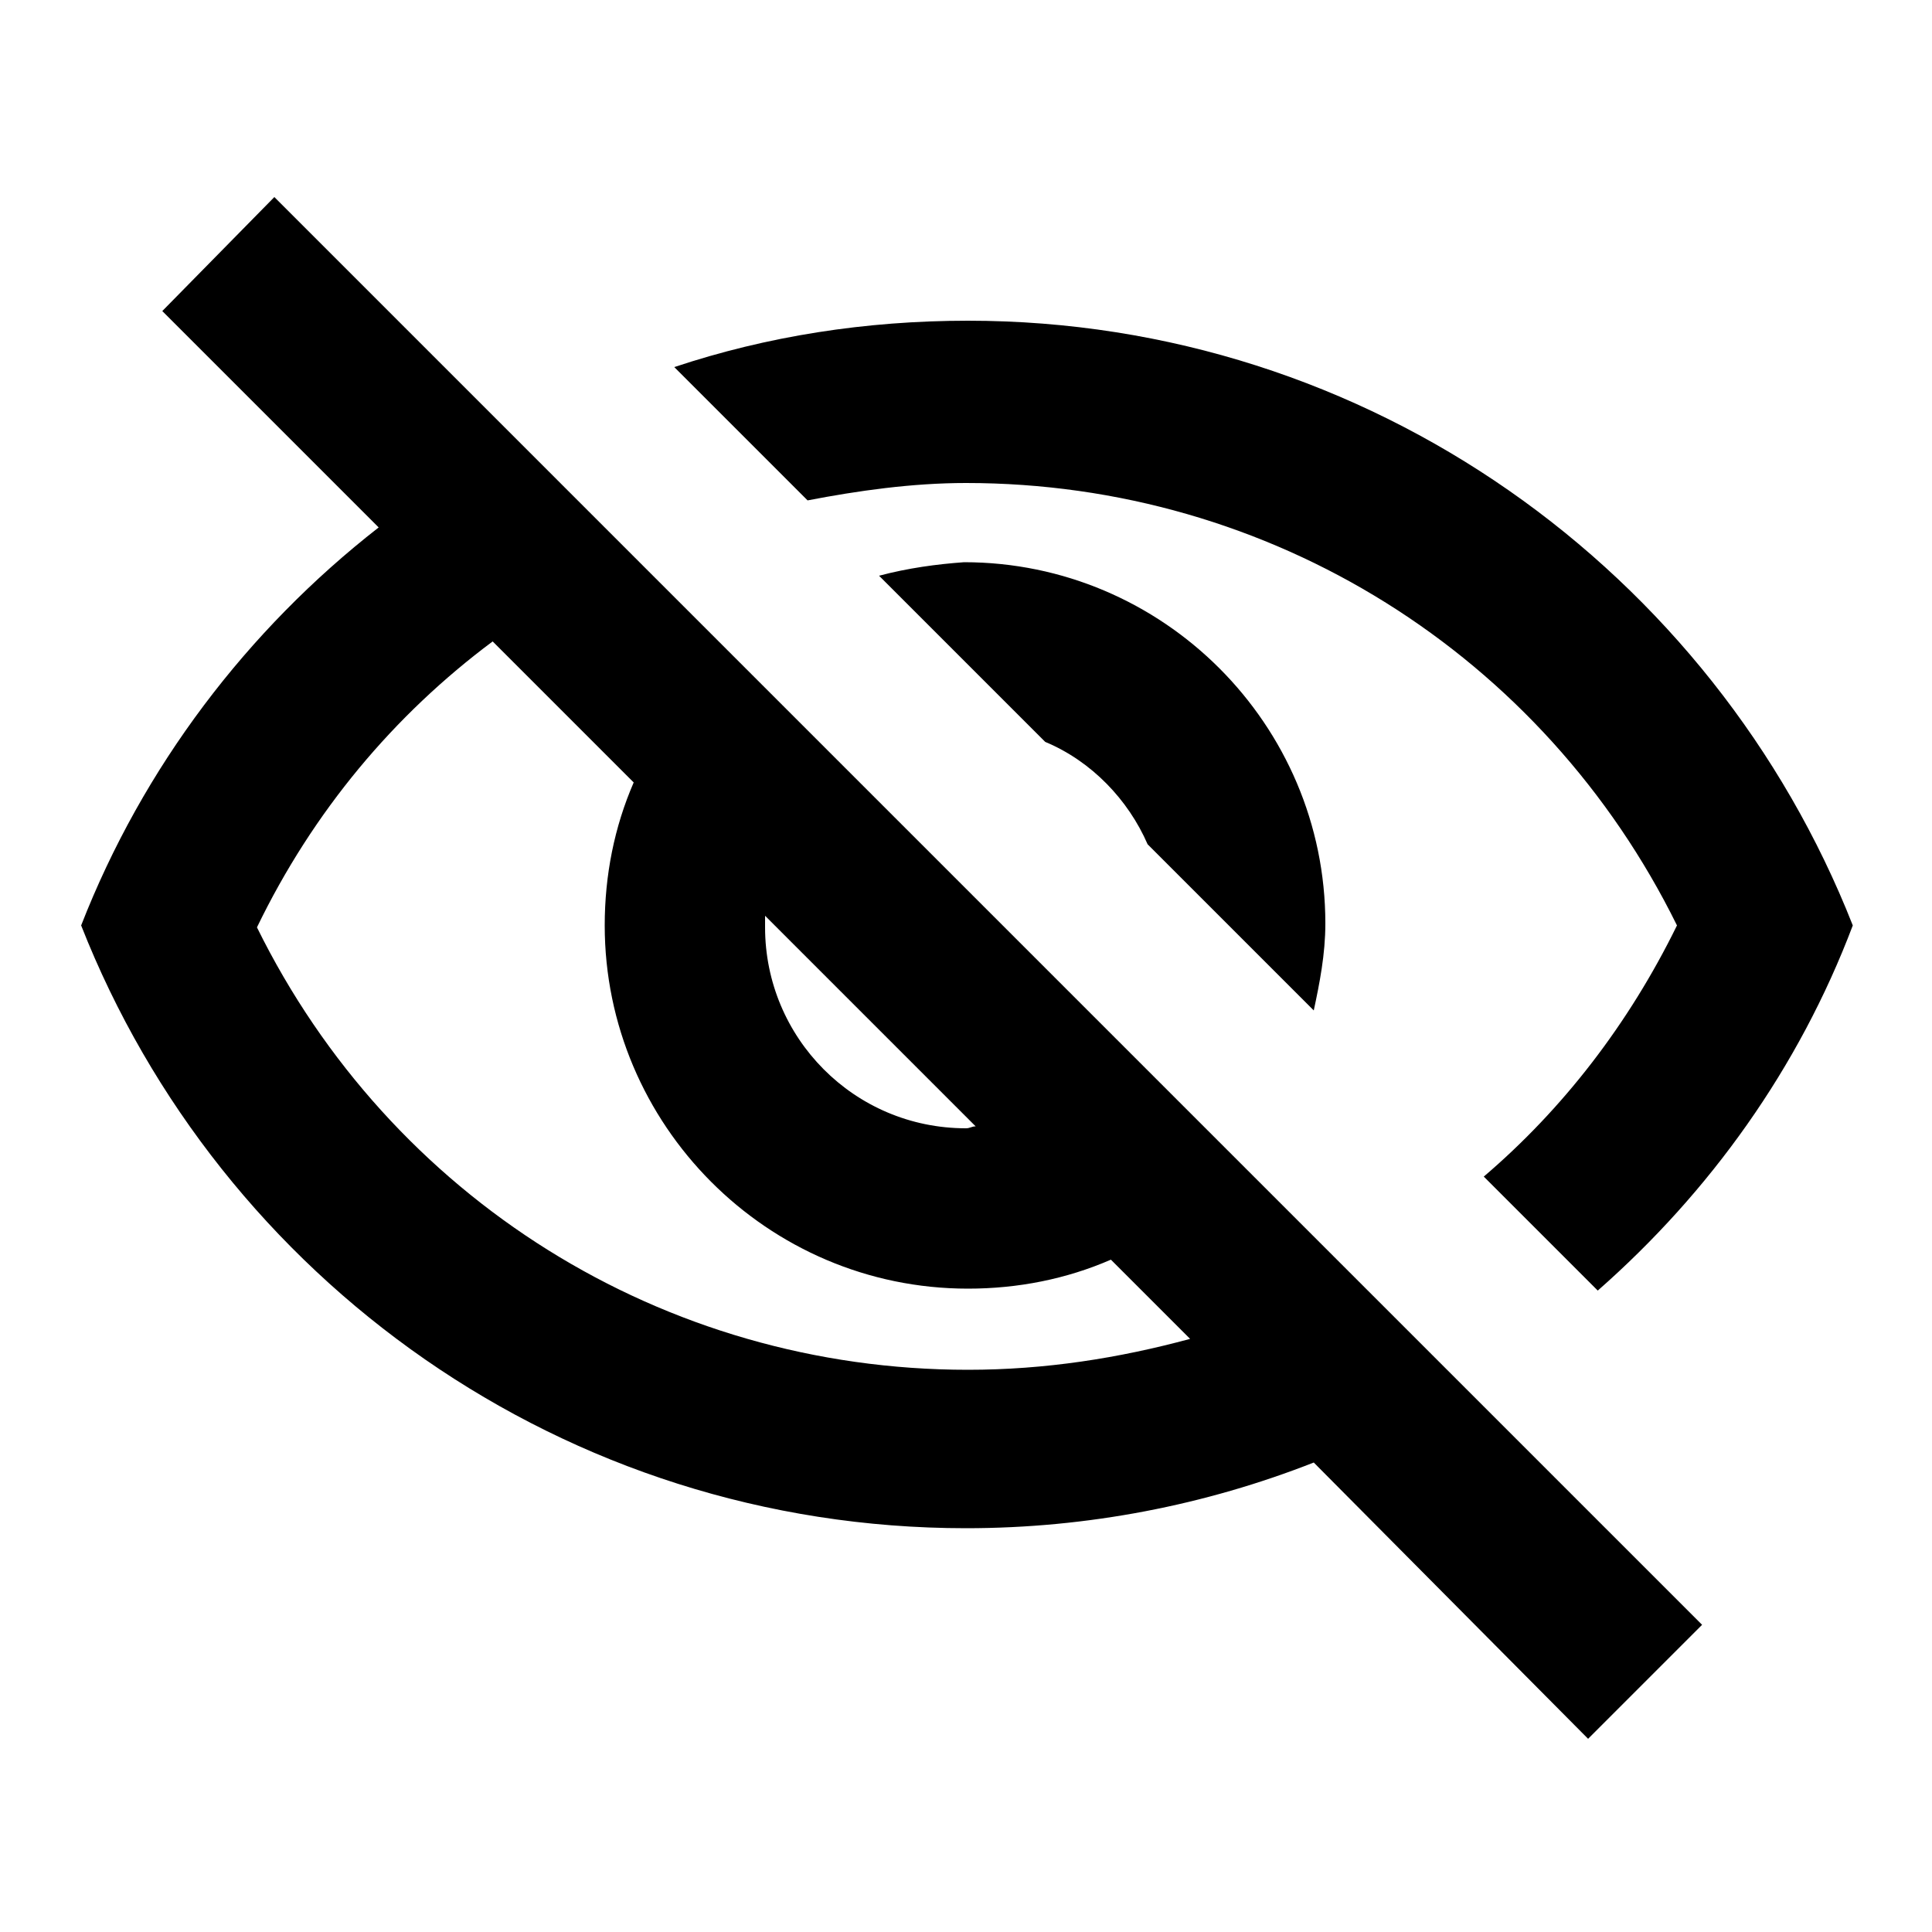 <?xml version="1.0" encoding="UTF-8"?>
<svg enable-background="new 0 0 100 100" version="1.1" viewBox="0 0 100 100" xml:space="preserve" xmlns="http://www.w3.org/2000/svg">
<path d="m50 25c15.8 0 29.9 8.9 36.8 22.9-2.5 5.1-5.9 9.5-10 13l5.9 5.9c5.8-5.1 10.4-11.5 13.2-18.9-7.2-18.3-25-31.3-45.8-31.3-5.3 0-10.4 0.8-15.2 2.4l6.9 6.9c2.6-0.5 5.4-0.9 8.2-0.9zm-4.5 4.8 8.6 8.6c2.4 1 4.3 3 5.3 5.3l8.6 8.6c0.3-1.4 0.6-2.9 0.6-4.5 0-10.3-8.4-18.7-18.7-18.7-1.4 0.1-2.9 0.3-4.4 0.7zm-37.1-13.7 11.2 11.2c-6.8 5.3-12.2 12.4-15.4 20.6 7.2 18.3 25 31.2 45.8 31.2 6.3 0 12.4-1.2 18-3.4l14.2 14.3 5.9-5.9-73.9-73.9-5.8 5.9zm31.2 31.3 10.9 10.9c-0.2 0-0.3 0.1-0.5 0.1-5.8 0-10.4-4.7-10.4-10.4v-0.6zm-14.1-14.2 7.3 7.3c-1 2.3-1.5 4.8-1.5 7.4 0 10.3 8.4 18.8 18.8 18.8 2.6 0 5.1-0.5 7.4-1.5l4.1 4.1c-3.7 1-7.5 1.6-11.5 1.6-15.8 0-29.9-8.9-36.8-22.9 2.9-6 7.1-11 12.2-14.8z"/>
</svg>


